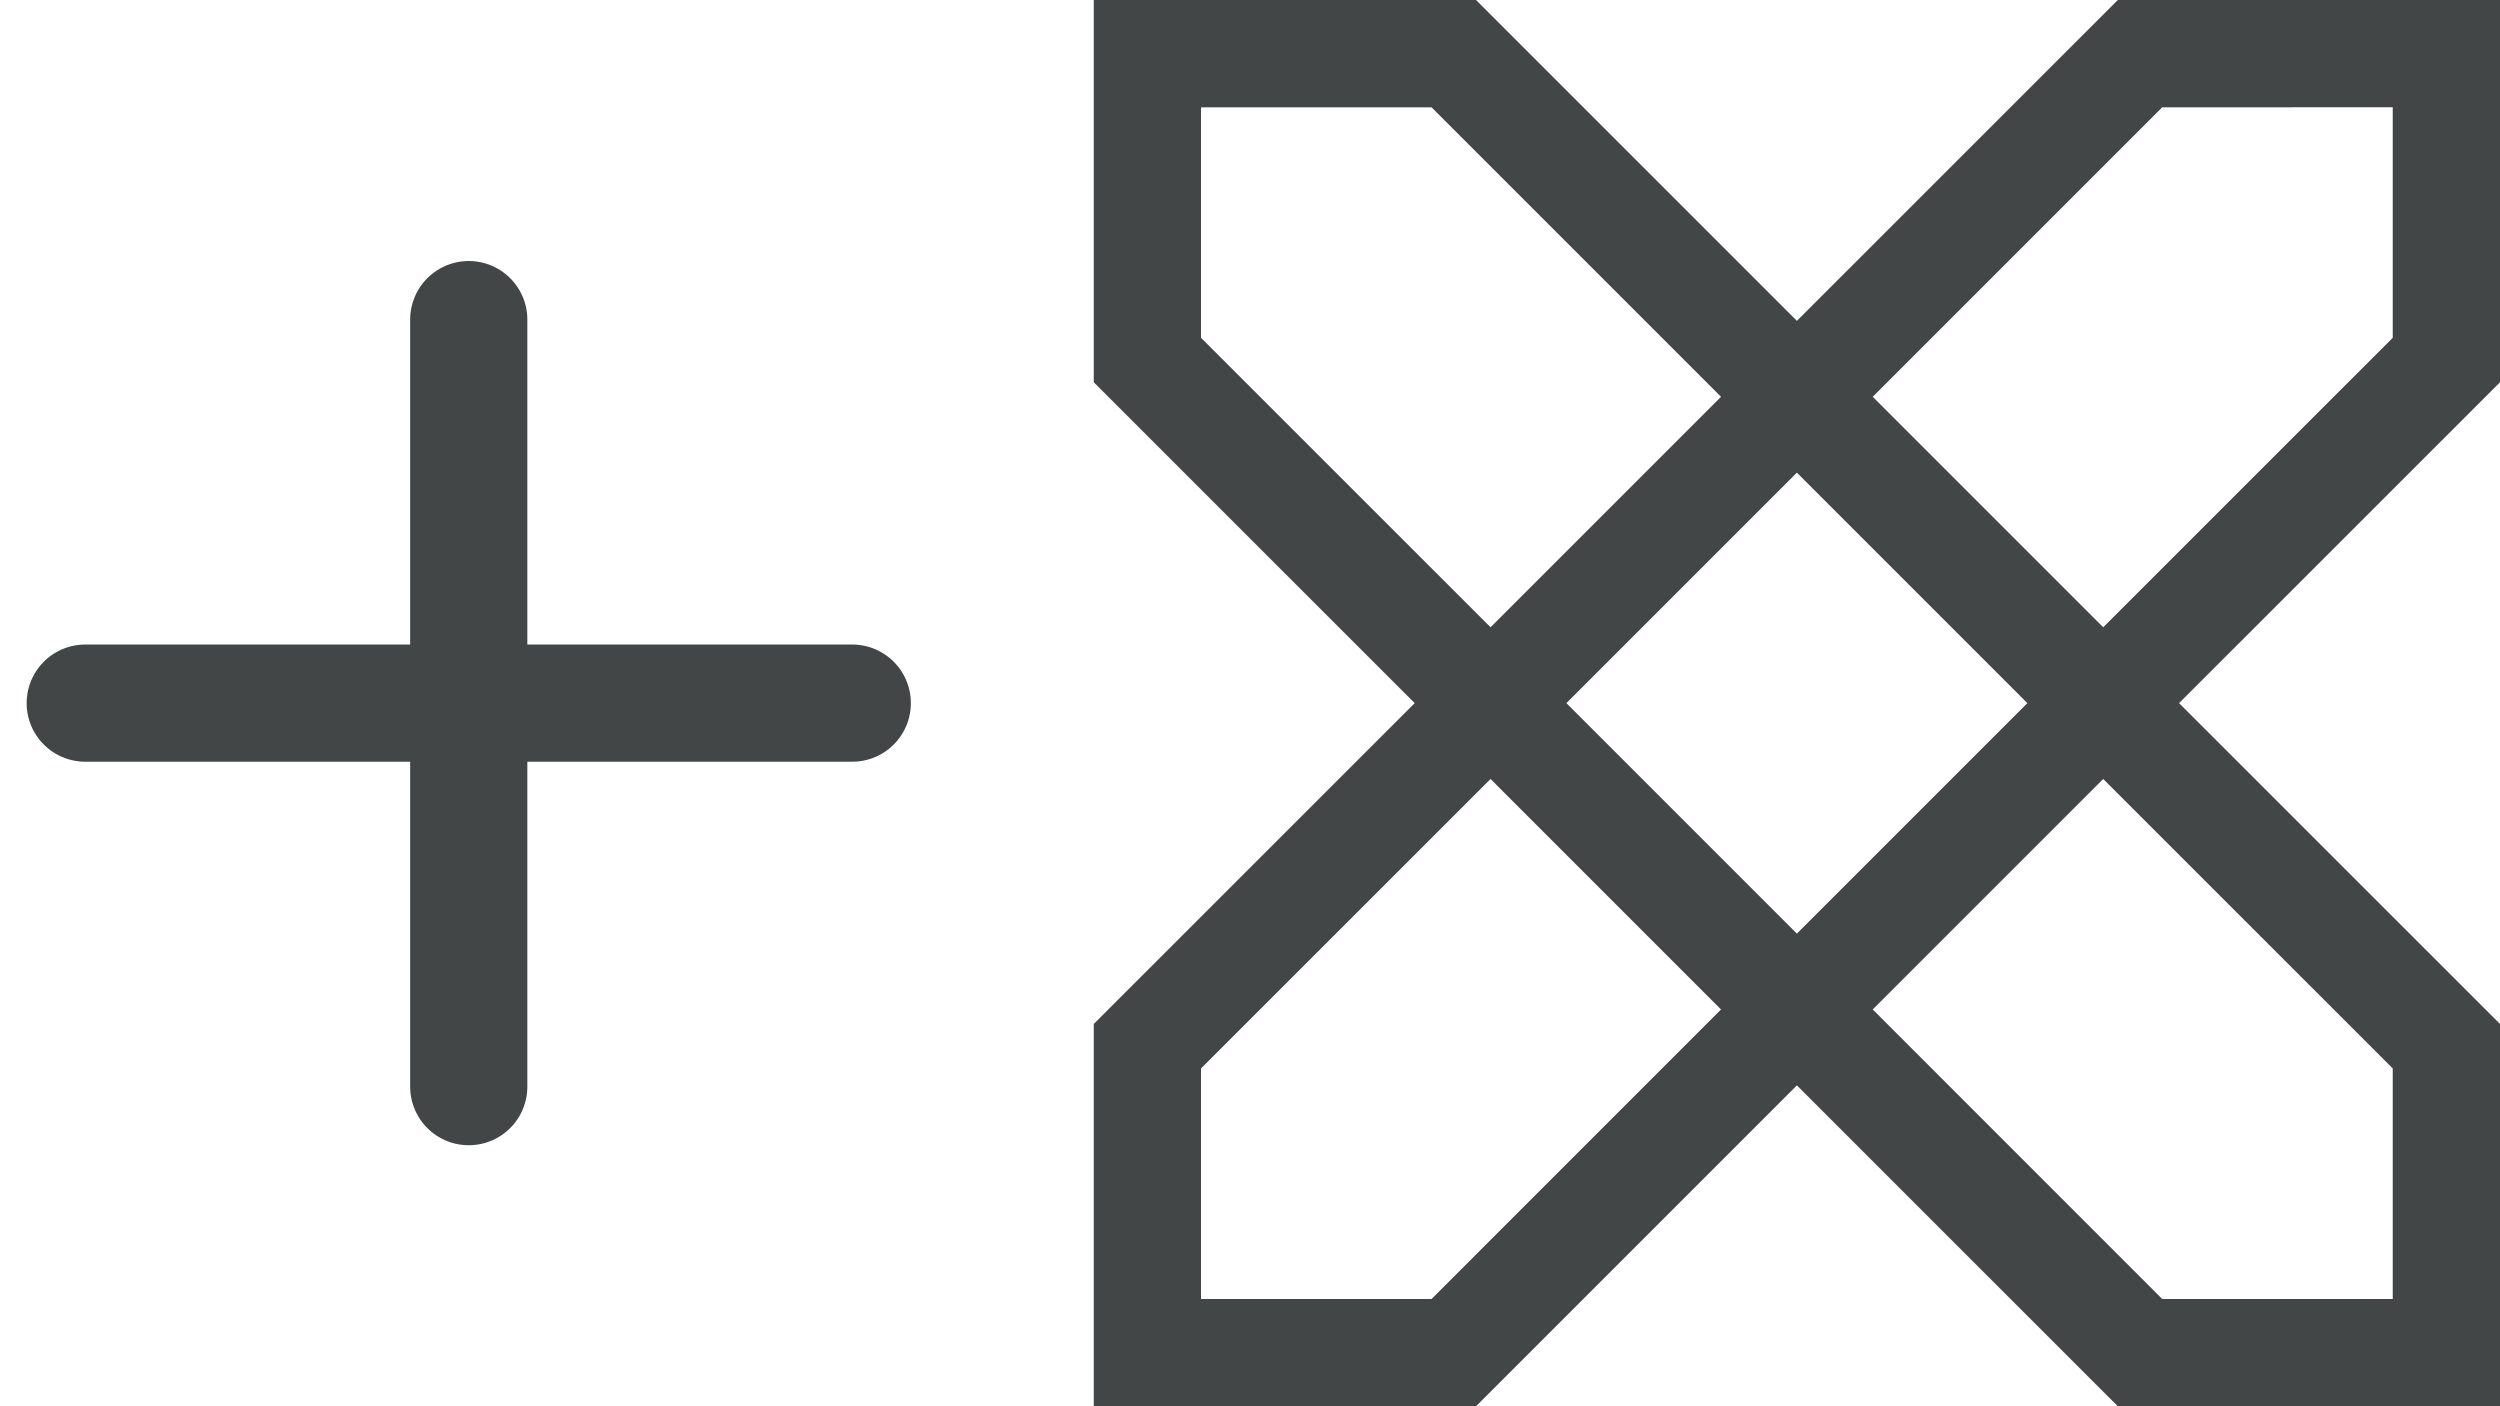 <svg width="32" height="18" viewBox="0 0 32 18" fill="none" xmlns="http://www.w3.org/2000/svg">
<path d="M1.091 9H10.909" stroke="#434647" stroke-width="1.5" stroke-linecap="round" stroke-linejoin="round"/>
<path d="M6 13.909V4.091" stroke="#434647" stroke-width="1.5" stroke-linecap="round" stroke-linejoin="round"/>
<g clip-path="url(#clip0_2204_20498)">
<path fill-rule="evenodd" clip-rule="evenodd" d="M23 4.107L27.108 5.82062e-05L32 0L32 4.893L27.892 9L32 13.107L32 18L27.108 18L23 13.893L18.893 18L14 18L14 13.107L18.108 9L14 4.893L14 4.53869e-05L18.893 5.64191e-05L23 4.107ZM22.029 5.079L18.324 1.374L15.373 1.374L15.373 4.324L19.079 8.029L22.029 5.079ZM20.05 9L23 6.05L25.95 9L23 11.95L20.05 9ZM19.079 9.971L15.373 13.676L15.373 16.627L18.324 16.627L22.029 12.921L19.079 9.971ZM23.971 12.921L27.676 16.627L30.627 16.627L30.627 13.676L26.921 9.971L23.971 12.921ZM26.921 8.029L23.971 5.079L27.676 1.374L30.627 1.373L30.627 4.324L26.921 8.029Z" fill="#434647"/>
</g>
<defs>
<clipPath id="clip0_2204_20498">
<rect width="18" height="18" fill="white" transform="translate(14)"/>
</clipPath>
</defs>
</svg>
